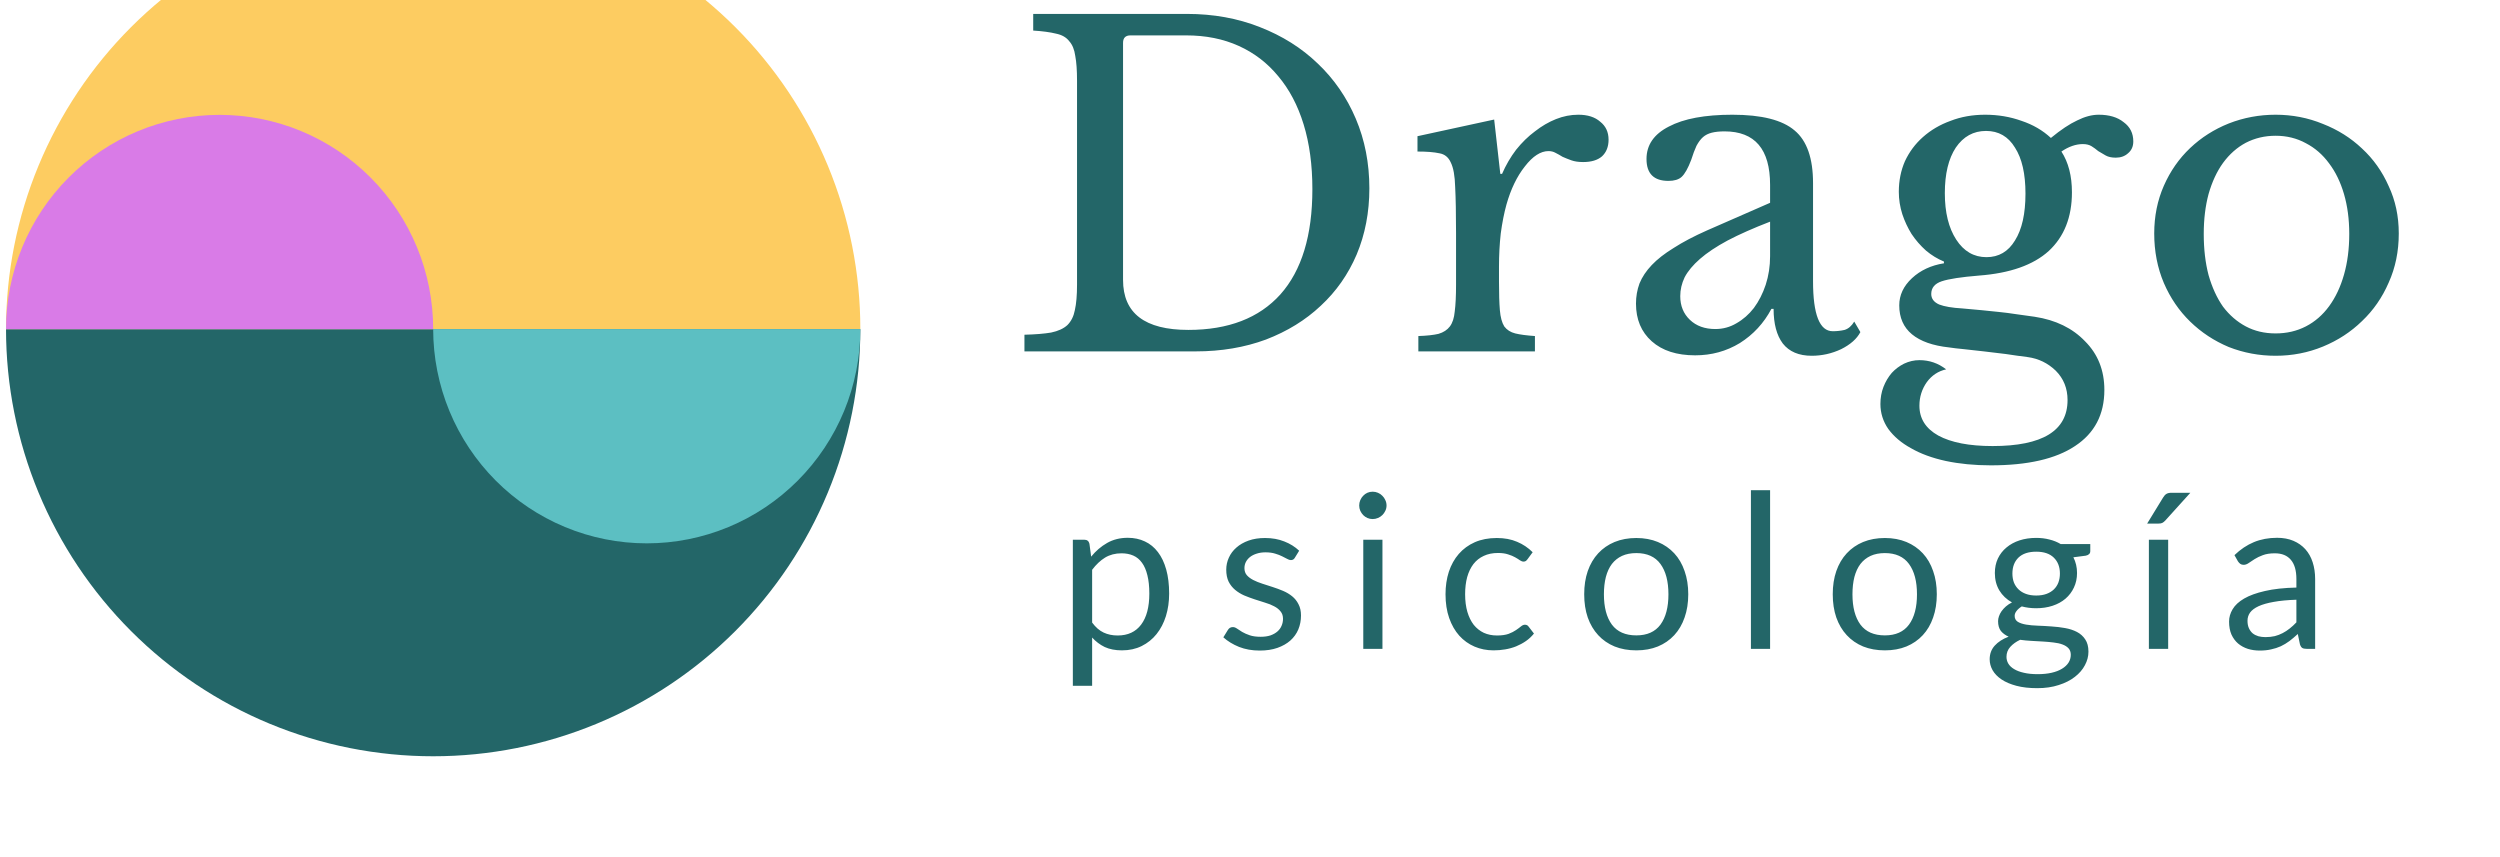 <svg width="251" height="86" viewBox="0 10 251 86" fill="none" xmlns="http://www.w3.org/2000/svg">
<path d="M102.854 45.279V43.607C103.968 43.578 104.863 43.504 105.538 43.387C106.242 43.24 106.785 42.991 107.166 42.639C107.547 42.258 107.797 41.759 107.914 41.143C108.061 40.498 108.134 39.647 108.134 38.591V18.086C108.134 17.059 108.075 16.238 107.958 15.622C107.87 14.976 107.665 14.477 107.342 14.126C107.049 13.744 106.609 13.495 106.022 13.377C105.435 13.231 104.672 13.128 103.734 13.069V11.397H119.179C121.819 11.397 124.254 11.837 126.483 12.717C128.742 13.598 130.678 14.815 132.291 16.37C133.934 17.924 135.21 19.773 136.12 21.914C137.029 24.055 137.484 26.387 137.484 28.91C137.484 31.316 137.058 33.531 136.208 35.555C135.357 37.549 134.154 39.266 132.599 40.703C131.074 42.14 129.24 43.27 127.099 44.091C124.958 44.883 122.611 45.279 120.059 45.279H102.854ZM113.502 13.553C113.004 13.553 112.754 13.803 112.754 14.302V38.107C112.754 41.451 114.94 43.123 119.311 43.123C123.33 43.123 126.41 41.935 128.551 39.559C130.693 37.153 131.763 33.633 131.763 28.998C131.763 26.564 131.47 24.393 130.883 22.486C130.297 20.579 129.446 18.966 128.331 17.646C127.246 16.326 125.926 15.313 124.371 14.61C122.816 13.905 121.056 13.553 119.091 13.553H113.502ZM150.499 38.283C150.499 39.486 150.528 40.439 150.587 41.143C150.646 41.847 150.792 42.39 151.027 42.771C151.291 43.123 151.658 43.358 152.127 43.475C152.596 43.592 153.257 43.68 154.107 43.739V45.279H142.403V43.739C143.253 43.71 143.928 43.636 144.427 43.519C144.925 43.372 145.307 43.123 145.571 42.771C145.835 42.419 145.996 41.92 146.055 41.275C146.143 40.6 146.187 39.706 146.187 38.591V33.443C146.187 31.448 146.157 29.893 146.099 28.778C146.069 27.664 145.923 26.842 145.659 26.314C145.424 25.786 145.043 25.478 144.515 25.39C143.987 25.273 143.253 25.214 142.315 25.214V23.674L150.015 22.002L150.631 27.458H150.807C151.188 26.578 151.658 25.771 152.215 25.038C152.802 24.305 153.433 23.689 154.107 23.19C154.782 22.662 155.486 22.251 156.219 21.958C156.953 21.665 157.701 21.518 158.463 21.518C159.402 21.518 160.136 21.753 160.664 22.222C161.221 22.662 161.5 23.263 161.5 24.026C161.5 24.73 161.28 25.287 160.84 25.698C160.4 26.079 159.769 26.27 158.947 26.27C158.478 26.27 158.082 26.212 157.759 26.094C157.437 25.977 157.143 25.86 156.879 25.742C156.645 25.595 156.41 25.463 156.175 25.346C155.97 25.229 155.735 25.17 155.471 25.17C154.679 25.17 153.887 25.683 153.095 26.71C152.303 27.708 151.687 28.984 151.247 30.538C151.012 31.389 150.822 32.357 150.675 33.443C150.558 34.499 150.499 35.613 150.499 36.787V38.283ZM177.717 32.255C176.045 32.9 174.622 33.531 173.449 34.147C172.305 34.763 171.381 35.379 170.677 35.995C169.973 36.611 169.459 37.227 169.137 37.843C168.843 38.459 168.697 39.09 168.697 39.735C168.697 40.703 169.019 41.495 169.665 42.111C170.31 42.727 171.161 43.035 172.217 43.035C172.98 43.035 173.684 42.844 174.329 42.463C175.004 42.082 175.59 41.568 176.089 40.923C176.588 40.248 176.984 39.471 177.277 38.591C177.571 37.681 177.717 36.728 177.717 35.731V32.255ZM177.717 30.362V28.558C177.717 24.979 176.192 23.19 173.141 23.19C172.642 23.19 172.217 23.234 171.865 23.322C171.513 23.41 171.22 23.557 170.985 23.762C170.75 23.967 170.53 24.261 170.325 24.642C170.149 25.023 169.973 25.493 169.797 26.05C169.474 26.901 169.151 27.473 168.829 27.766C168.535 28.03 168.095 28.162 167.509 28.162C166.042 28.162 165.309 27.429 165.309 25.962C165.309 24.554 166.057 23.469 167.553 22.706C169.049 21.914 171.176 21.518 173.933 21.518C176.867 21.518 178.949 22.046 180.181 23.102C181.413 24.129 182.029 25.889 182.029 28.382V38.239C182.029 41.583 182.69 43.255 184.01 43.255C184.42 43.255 184.816 43.211 185.198 43.123C185.579 43.006 185.902 42.727 186.166 42.287L186.782 43.343C186.43 44.018 185.784 44.59 184.846 45.059C183.907 45.499 182.924 45.719 181.897 45.719C180.607 45.719 179.639 45.309 178.993 44.487C178.377 43.666 178.069 42.507 178.069 41.011H177.849C177.087 42.448 176.03 43.592 174.681 44.443C173.332 45.264 171.836 45.675 170.193 45.675C168.345 45.675 166.893 45.206 165.837 44.267C164.781 43.328 164.253 42.067 164.253 40.483C164.253 39.779 164.37 39.104 164.605 38.459C164.869 37.813 165.279 37.197 165.837 36.611C166.394 36.024 167.127 35.452 168.037 34.895C168.946 34.308 170.061 33.721 171.381 33.135L177.717 30.362ZM199.442 35.819C200.674 35.819 201.627 35.261 202.302 34.147C203.006 33.032 203.358 31.462 203.358 29.438C203.358 27.444 203.006 25.904 202.302 24.818C201.627 23.703 200.659 23.146 199.398 23.146C198.136 23.146 197.124 23.703 196.362 24.818C195.628 25.933 195.261 27.458 195.261 29.394C195.261 31.33 195.643 32.885 196.406 34.059C197.168 35.232 198.18 35.819 199.442 35.819ZM197.022 40.967C197.726 41.026 198.371 41.084 198.958 41.143C199.544 41.202 200.116 41.26 200.674 41.319C201.26 41.378 201.833 41.451 202.39 41.539C202.977 41.627 203.607 41.715 204.282 41.803C206.394 42.126 208.081 42.947 209.342 44.267C210.633 45.558 211.278 47.186 211.278 49.151C211.278 51.615 210.296 53.493 208.33 54.784C206.394 56.074 203.578 56.72 199.882 56.72C198.239 56.72 196.728 56.573 195.349 56.28C194 55.986 192.841 55.561 191.873 55.004C190.905 54.476 190.143 53.83 189.585 53.068C189.057 52.305 188.793 51.469 188.793 50.559C188.793 49.943 188.896 49.371 189.101 48.843C189.307 48.315 189.585 47.846 189.937 47.435C190.289 47.054 190.7 46.746 191.169 46.511C191.668 46.277 192.181 46.159 192.709 46.159C193.707 46.159 194.601 46.467 195.393 47.083C194.601 47.259 193.956 47.685 193.457 48.359C192.959 49.063 192.709 49.855 192.709 50.736C192.709 52.026 193.34 53.024 194.601 53.728C195.892 54.432 197.711 54.784 200.058 54.784C205.074 54.784 207.582 53.244 207.582 50.163C207.582 48.99 207.186 48.007 206.394 47.215C205.602 46.453 204.663 45.998 203.578 45.851C202.874 45.763 202.141 45.66 201.378 45.543C200.644 45.455 199.911 45.367 199.178 45.279C198.474 45.191 197.814 45.118 197.198 45.059C196.582 45.001 196.083 44.942 195.702 44.883C194.059 44.707 192.812 44.267 191.961 43.563C191.111 42.859 190.685 41.891 190.685 40.659C190.685 39.632 191.111 38.723 191.961 37.931C192.812 37.139 193.883 36.64 195.173 36.435V36.259C194.528 35.995 193.927 35.628 193.369 35.159C192.812 34.66 192.328 34.103 191.917 33.486C191.536 32.87 191.228 32.211 190.993 31.506C190.759 30.773 190.641 30.025 190.641 29.262C190.641 28.148 190.847 27.121 191.257 26.182C191.697 25.243 192.299 24.437 193.061 23.762C193.853 23.058 194.777 22.515 195.834 22.134C196.89 21.723 198.048 21.518 199.31 21.518C200.6 21.518 201.818 21.723 202.962 22.134C204.106 22.515 205.089 23.087 205.91 23.85C206.907 23.029 207.788 22.442 208.55 22.09C209.313 21.709 210.032 21.518 210.706 21.518C211.762 21.518 212.598 21.767 213.214 22.266C213.86 22.735 214.183 23.381 214.183 24.202C214.183 24.701 214.007 25.097 213.654 25.39C213.332 25.683 212.921 25.83 212.422 25.83C212.012 25.83 211.674 25.757 211.41 25.61C211.146 25.463 210.897 25.317 210.662 25.17C210.457 24.994 210.237 24.833 210.002 24.686C209.768 24.539 209.474 24.466 209.122 24.466C208.418 24.466 207.699 24.715 206.966 25.214C207.67 26.299 208.022 27.664 208.022 29.306C208.022 31.8 207.245 33.765 205.69 35.203C204.135 36.611 201.803 37.432 198.694 37.667C196.904 37.813 195.658 38.004 194.953 38.239C194.249 38.474 193.897 38.899 193.897 39.515C193.897 39.984 194.161 40.336 194.689 40.571C195.217 40.776 195.995 40.908 197.022 40.967ZM228.472 21.518C230.144 21.518 231.728 21.826 233.225 22.442C234.721 23.029 236.026 23.85 237.141 24.906C238.285 25.962 239.18 27.224 239.825 28.69C240.5 30.128 240.837 31.712 240.837 33.443C240.837 35.232 240.5 36.875 239.825 38.371C239.18 39.867 238.285 41.158 237.141 42.243C236.026 43.328 234.721 44.179 233.225 44.795C231.728 45.411 230.144 45.719 228.472 45.719C226.83 45.719 225.26 45.426 223.764 44.839C222.297 44.223 221.007 43.372 219.892 42.287C218.777 41.202 217.897 39.911 217.252 38.415C216.606 36.889 216.284 35.232 216.284 33.443C216.284 31.712 216.606 30.113 217.252 28.646C217.897 27.18 218.777 25.918 219.892 24.862C221.007 23.806 222.297 22.985 223.764 22.398C225.26 21.811 226.83 21.518 228.472 21.518ZM228.472 23.63C227.387 23.63 226.39 23.865 225.48 24.334C224.6 24.803 223.837 25.478 223.192 26.358C222.576 27.209 222.092 28.25 221.74 29.482C221.417 30.685 221.256 32.02 221.256 33.486C221.256 35.012 221.417 36.391 221.74 37.623C222.092 38.855 222.576 39.911 223.192 40.791C223.837 41.642 224.6 42.302 225.48 42.771C226.36 43.24 227.358 43.475 228.472 43.475C229.587 43.475 230.599 43.24 231.508 42.771C232.418 42.302 233.195 41.627 233.841 40.747C234.486 39.867 234.985 38.811 235.337 37.579C235.689 36.347 235.865 34.983 235.865 33.486C235.865 32.02 235.689 30.685 235.337 29.482C234.985 28.28 234.486 27.253 233.841 26.402C233.195 25.522 232.418 24.847 231.508 24.378C230.599 23.879 229.587 23.63 228.472 23.63Z" fill="#236668"/>
<path d="M109.65 72.506C110.003 72.982 110.389 73.317 110.807 73.511C111.225 73.706 111.694 73.803 112.213 73.803C113.236 73.803 114.022 73.439 114.57 72.711C115.118 71.983 115.392 70.945 115.392 69.597C115.392 68.883 115.327 68.27 115.198 67.758C115.075 67.246 114.895 66.828 114.657 66.504C114.419 66.172 114.127 65.93 113.781 65.779C113.435 65.628 113.042 65.552 112.602 65.552C111.975 65.552 111.423 65.696 110.947 65.984C110.479 66.273 110.046 66.68 109.65 67.207V72.506ZM109.552 65.887C110.014 65.318 110.547 64.86 111.153 64.514C111.758 64.168 112.451 63.995 113.229 63.995C113.864 63.995 114.437 64.117 114.949 64.362C115.461 64.6 115.897 64.957 116.257 65.433C116.618 65.902 116.895 66.486 117.09 67.185C117.285 67.884 117.382 68.688 117.382 69.597C117.382 70.404 117.274 71.157 117.058 71.857C116.841 72.549 116.528 73.151 116.117 73.663C115.713 74.168 115.216 74.568 114.624 74.863C114.04 75.152 113.381 75.296 112.645 75.296C111.975 75.296 111.398 75.184 110.915 74.961C110.439 74.73 110.017 74.413 109.65 74.009V78.854H107.714V64.189H108.871C109.145 64.189 109.314 64.323 109.379 64.589L109.552 65.887ZM130.004 65.995C129.917 66.154 129.784 66.233 129.604 66.233C129.495 66.233 129.373 66.194 129.236 66.114C129.099 66.035 128.929 65.948 128.728 65.855C128.533 65.754 128.299 65.664 128.025 65.584C127.751 65.498 127.426 65.455 127.051 65.455C126.727 65.455 126.435 65.498 126.175 65.584C125.916 65.664 125.692 65.775 125.505 65.92C125.325 66.064 125.184 66.233 125.083 66.428C124.989 66.615 124.942 66.821 124.942 67.044C124.942 67.326 125.022 67.56 125.18 67.747C125.346 67.935 125.562 68.097 125.829 68.234C126.096 68.371 126.399 68.493 126.738 68.602C127.077 68.703 127.423 68.814 127.776 68.937C128.136 69.052 128.486 69.182 128.825 69.326C129.164 69.47 129.467 69.651 129.733 69.867C130 70.083 130.213 70.35 130.371 70.667C130.537 70.977 130.62 71.352 130.62 71.792C130.62 72.297 130.53 72.765 130.35 73.198C130.17 73.623 129.903 73.995 129.549 74.312C129.196 74.622 128.764 74.867 128.252 75.047C127.74 75.227 127.149 75.317 126.478 75.317C125.714 75.317 125.022 75.195 124.402 74.95C123.782 74.698 123.255 74.377 122.823 73.987L123.277 73.252C123.335 73.158 123.403 73.086 123.482 73.036C123.562 72.985 123.663 72.96 123.785 72.96C123.915 72.96 124.052 73.01 124.196 73.111C124.34 73.212 124.513 73.324 124.715 73.447C124.924 73.569 125.177 73.681 125.472 73.782C125.768 73.883 126.136 73.933 126.575 73.933C126.95 73.933 127.278 73.886 127.56 73.793C127.841 73.692 128.075 73.558 128.263 73.392C128.45 73.227 128.587 73.036 128.673 72.819C128.767 72.603 128.814 72.372 128.814 72.127C128.814 71.824 128.731 71.576 128.565 71.381C128.407 71.179 128.194 71.01 127.927 70.873C127.661 70.728 127.354 70.606 127.008 70.505C126.669 70.397 126.32 70.285 125.959 70.17C125.606 70.054 125.256 69.925 124.91 69.78C124.571 69.629 124.268 69.442 124.002 69.218C123.735 68.995 123.519 68.721 123.353 68.396C123.194 68.064 123.115 67.664 123.115 67.196C123.115 66.778 123.201 66.377 123.374 65.995C123.547 65.606 123.8 65.267 124.131 64.979C124.463 64.683 124.87 64.449 125.353 64.276C125.836 64.103 126.388 64.016 127.008 64.016C127.729 64.016 128.374 64.132 128.944 64.362C129.521 64.586 130.018 64.896 130.436 65.292L130.004 65.995ZM138.798 64.189V75.144H136.873V64.189H138.798ZM139.209 60.75C139.209 60.938 139.17 61.114 139.09 61.28C139.018 61.439 138.917 61.583 138.788 61.713C138.665 61.835 138.517 61.933 138.344 62.005C138.178 62.077 138.002 62.113 137.814 62.113C137.627 62.113 137.45 62.077 137.284 62.005C137.126 61.933 136.985 61.835 136.863 61.713C136.74 61.583 136.643 61.439 136.571 61.28C136.499 61.114 136.463 60.938 136.463 60.75C136.463 60.563 136.499 60.386 136.571 60.22C136.643 60.047 136.74 59.9 136.863 59.777C136.985 59.647 137.126 59.546 137.284 59.474C137.45 59.402 137.627 59.366 137.814 59.366C138.002 59.366 138.178 59.402 138.344 59.474C138.517 59.546 138.665 59.647 138.788 59.777C138.917 59.9 139.018 60.047 139.09 60.22C139.17 60.386 139.209 60.563 139.209 60.75ZM153.371 66.136C153.313 66.215 153.255 66.276 153.198 66.32C153.14 66.363 153.061 66.385 152.96 66.385C152.852 66.385 152.733 66.341 152.603 66.255C152.473 66.161 152.311 66.06 152.116 65.952C151.929 65.844 151.695 65.747 151.413 65.66C151.139 65.566 150.801 65.519 150.397 65.519C149.856 65.519 149.38 65.617 148.969 65.811C148.558 65.999 148.212 66.273 147.931 66.633C147.657 66.994 147.448 67.43 147.304 67.942C147.167 68.454 147.098 69.027 147.098 69.662C147.098 70.325 147.174 70.916 147.325 71.435C147.477 71.947 147.69 72.379 147.963 72.733C148.245 73.079 148.58 73.346 148.969 73.533C149.366 73.713 149.809 73.803 150.299 73.803C150.768 73.803 151.154 73.749 151.457 73.641C151.759 73.526 152.008 73.4 152.203 73.263C152.405 73.126 152.571 73.003 152.7 72.895C152.837 72.78 152.971 72.722 153.1 72.722C153.259 72.722 153.382 72.783 153.468 72.906L154.009 73.609C153.771 73.904 153.501 74.157 153.198 74.366C152.895 74.575 152.567 74.751 152.214 74.896C151.868 75.033 151.503 75.134 151.121 75.198C150.739 75.263 150.35 75.296 149.953 75.296C149.268 75.296 148.63 75.17 148.039 74.917C147.455 74.665 146.947 74.301 146.514 73.825C146.082 73.342 145.743 72.751 145.498 72.052C145.253 71.352 145.13 70.555 145.13 69.662C145.13 68.847 145.242 68.093 145.465 67.401C145.696 66.709 146.028 66.114 146.46 65.617C146.9 65.112 147.437 64.719 148.072 64.438C148.713 64.157 149.449 64.016 150.278 64.016C151.049 64.016 151.727 64.142 152.311 64.395C152.902 64.64 153.425 64.99 153.879 65.444L153.371 66.136ZM164.288 64.016C165.088 64.016 165.809 64.15 166.451 64.416C167.093 64.683 167.641 65.062 168.095 65.552C168.549 66.042 168.895 66.637 169.133 67.336C169.378 68.028 169.501 68.803 169.501 69.662C169.501 70.527 169.378 71.305 169.133 71.997C168.895 72.69 168.549 73.281 168.095 73.771C167.641 74.261 167.093 74.64 166.451 74.906C165.809 75.166 165.088 75.296 164.288 75.296C163.481 75.296 162.752 75.166 162.104 74.906C161.462 74.64 160.914 74.261 160.46 73.771C160.006 73.281 159.656 72.69 159.411 71.997C159.173 71.305 159.054 70.527 159.054 69.662C159.054 68.803 159.173 68.028 159.411 67.336C159.656 66.637 160.006 66.042 160.46 65.552C160.914 65.062 161.462 64.683 162.104 64.416C162.752 64.15 163.481 64.016 164.288 64.016ZM164.288 73.793C165.37 73.793 166.177 73.432 166.711 72.711C167.244 71.983 167.511 70.97 167.511 69.672C167.511 68.367 167.244 67.351 166.711 66.623C166.177 65.894 165.37 65.53 164.288 65.53C163.74 65.53 163.261 65.624 162.85 65.811C162.446 65.999 162.107 66.269 161.833 66.623C161.566 66.976 161.365 67.412 161.228 67.931C161.098 68.443 161.033 69.023 161.033 69.672C161.033 70.97 161.3 71.983 161.833 72.711C162.374 73.432 163.192 73.793 164.288 73.793ZM177.717 59.215V75.144H175.792V59.215H177.717ZM189.242 64.016C190.042 64.016 190.763 64.15 191.405 64.416C192.046 64.683 192.594 65.062 193.049 65.552C193.503 66.042 193.849 66.637 194.087 67.336C194.332 68.028 194.455 68.803 194.455 69.662C194.455 70.527 194.332 71.305 194.087 71.997C193.849 72.69 193.503 73.281 193.049 73.771C192.594 74.261 192.046 74.64 191.405 74.906C190.763 75.166 190.042 75.296 189.242 75.296C188.434 75.296 187.706 75.166 187.057 74.906C186.416 74.64 185.868 74.261 185.414 73.771C184.959 73.281 184.61 72.69 184.365 71.997C184.127 71.305 184.008 70.527 184.008 69.662C184.008 68.803 184.127 68.028 184.365 67.336C184.61 66.637 184.959 66.042 185.414 65.552C185.868 65.062 186.416 64.683 187.057 64.416C187.706 64.15 188.434 64.016 189.242 64.016ZM189.242 73.793C190.323 73.793 191.131 73.432 191.664 72.711C192.198 71.983 192.465 70.97 192.465 69.672C192.465 68.367 192.198 67.351 191.664 66.623C191.131 65.894 190.323 65.53 189.242 65.53C188.694 65.53 188.215 65.624 187.804 65.811C187.4 65.999 187.061 66.269 186.787 66.623C186.52 66.976 186.318 67.412 186.181 67.931C186.052 68.443 185.987 69.023 185.987 69.672C185.987 70.97 186.253 71.983 186.787 72.711C187.328 73.432 188.146 73.793 189.242 73.793ZM204.435 69.791C204.825 69.791 205.167 69.737 205.463 69.629C205.758 69.521 206.007 69.37 206.209 69.175C206.411 68.98 206.562 68.749 206.663 68.483C206.764 68.209 206.815 67.909 206.815 67.585C206.815 66.915 206.609 66.381 206.198 65.984C205.794 65.588 205.207 65.39 204.435 65.39C203.657 65.39 203.062 65.588 202.651 65.984C202.247 66.381 202.045 66.915 202.045 67.585C202.045 67.909 202.096 68.209 202.197 68.483C202.305 68.749 202.46 68.98 202.662 69.175C202.864 69.37 203.112 69.521 203.408 69.629C203.704 69.737 204.046 69.791 204.435 69.791ZM207.907 75.739C207.907 75.472 207.831 75.256 207.68 75.09C207.528 74.925 207.323 74.795 207.063 74.701C206.811 74.607 206.515 74.543 206.177 74.506C205.838 74.463 205.477 74.431 205.095 74.409C204.72 74.387 204.338 74.366 203.949 74.344C203.559 74.323 203.184 74.287 202.824 74.236C202.42 74.424 202.089 74.661 201.829 74.95C201.577 75.231 201.451 75.563 201.451 75.945C201.451 76.19 201.512 76.417 201.634 76.626C201.764 76.842 201.959 77.026 202.218 77.178C202.478 77.336 202.802 77.459 203.192 77.545C203.588 77.639 204.053 77.686 204.587 77.686C205.106 77.686 205.571 77.639 205.982 77.545C206.393 77.452 206.739 77.318 207.02 77.145C207.308 76.972 207.528 76.767 207.68 76.529C207.831 76.291 207.907 76.028 207.907 75.739ZM209.864 64.622V65.336C209.864 65.574 209.713 65.725 209.41 65.79L208.166 65.952C208.412 66.428 208.534 66.954 208.534 67.531C208.534 68.064 208.43 68.551 208.22 68.991C208.019 69.424 207.737 69.795 207.377 70.105C207.016 70.415 206.584 70.653 206.079 70.819C205.575 70.984 205.027 71.067 204.435 71.067C203.923 71.067 203.44 71.006 202.986 70.883C202.756 71.028 202.579 71.183 202.456 71.349C202.334 71.507 202.272 71.669 202.272 71.835C202.272 72.095 202.377 72.293 202.586 72.43C202.802 72.56 203.084 72.653 203.43 72.711C203.776 72.769 204.169 72.805 204.608 72.819C205.055 72.834 205.51 72.859 205.971 72.895C206.44 72.924 206.894 72.978 207.334 73.057C207.781 73.137 208.177 73.266 208.523 73.447C208.869 73.627 209.147 73.876 209.356 74.193C209.572 74.51 209.68 74.921 209.68 75.426C209.68 75.894 209.561 76.349 209.324 76.788C209.093 77.228 208.758 77.617 208.318 77.956C207.878 78.302 207.337 78.576 206.696 78.778C206.061 78.987 205.344 79.092 204.544 79.092C203.743 79.092 203.044 79.013 202.445 78.854C201.847 78.695 201.35 78.483 200.953 78.216C200.557 77.949 200.257 77.639 200.055 77.286C199.861 76.94 199.763 76.576 199.763 76.194C199.763 75.653 199.933 75.195 200.272 74.82C200.611 74.445 201.076 74.146 201.667 73.922C201.342 73.778 201.083 73.587 200.888 73.349C200.701 73.104 200.607 72.776 200.607 72.365C200.607 72.207 200.636 72.044 200.694 71.879C200.751 71.705 200.838 71.536 200.953 71.37C201.076 71.197 201.223 71.035 201.396 70.883C201.57 70.732 201.771 70.599 202.002 70.483C201.461 70.181 201.04 69.78 200.737 69.283C200.434 68.778 200.283 68.194 200.283 67.531C200.283 66.998 200.384 66.514 200.585 66.082C200.794 65.642 201.083 65.271 201.451 64.968C201.818 64.658 202.254 64.42 202.759 64.254C203.271 64.088 203.83 64.005 204.435 64.005C204.911 64.005 205.355 64.059 205.766 64.168C206.177 64.269 206.551 64.42 206.89 64.622H209.864ZM217.684 64.189V75.144H215.748V64.189H217.684ZM219.912 59.474L217.392 62.264C217.291 62.373 217.19 62.452 217.089 62.502C216.995 62.545 216.873 62.567 216.721 62.567H215.575L217.176 59.95C217.277 59.784 217.385 59.665 217.5 59.593C217.623 59.514 217.799 59.474 218.03 59.474H219.912ZM230.558 70.213C229.672 70.242 228.915 70.314 228.287 70.429C227.667 70.537 227.159 70.682 226.762 70.862C226.373 71.042 226.088 71.255 225.908 71.5C225.735 71.745 225.649 72.019 225.649 72.322C225.649 72.61 225.695 72.859 225.789 73.068C225.883 73.277 226.009 73.45 226.168 73.587C226.333 73.717 226.524 73.814 226.741 73.879C226.964 73.937 227.202 73.966 227.455 73.966C227.793 73.966 228.103 73.933 228.385 73.868C228.666 73.796 228.929 73.695 229.174 73.566C229.426 73.436 229.664 73.281 229.888 73.1C230.119 72.92 230.342 72.715 230.558 72.484V70.213ZM224.34 65.736C224.946 65.152 225.598 64.716 226.297 64.427C226.997 64.139 227.772 63.995 228.623 63.995C229.235 63.995 229.78 64.096 230.256 64.297C230.731 64.499 231.132 64.781 231.456 65.141C231.78 65.501 232.026 65.938 232.191 66.45C232.357 66.961 232.44 67.524 232.44 68.137V75.144H231.586C231.398 75.144 231.254 75.116 231.153 75.058C231.052 74.993 230.973 74.871 230.915 74.69L230.699 73.652C230.411 73.919 230.129 74.157 229.855 74.366C229.581 74.568 229.293 74.741 228.99 74.885C228.687 75.022 228.363 75.126 228.017 75.198C227.678 75.278 227.3 75.317 226.881 75.317C226.456 75.317 226.056 75.26 225.681 75.144C225.306 75.022 224.978 74.842 224.697 74.604C224.423 74.366 224.203 74.067 224.037 73.706C223.879 73.338 223.799 72.906 223.799 72.408C223.799 71.976 223.918 71.561 224.156 71.165C224.394 70.761 224.78 70.404 225.313 70.094C225.847 69.784 226.543 69.532 227.4 69.337C228.258 69.135 229.311 69.02 230.558 68.991V68.137C230.558 67.286 230.374 66.644 230.007 66.212C229.639 65.772 229.102 65.552 228.395 65.552C227.92 65.552 227.519 65.613 227.195 65.736C226.878 65.851 226.6 65.984 226.362 66.136C226.132 66.28 225.93 66.413 225.757 66.536C225.591 66.651 225.425 66.709 225.259 66.709C225.129 66.709 225.018 66.677 224.924 66.612C224.83 66.54 224.751 66.453 224.686 66.352L224.34 65.736Z" fill="#236668"/>
<path d="M0.605 43.042C0.605 48.674 1.714 54.251 3.869 59.454C6.025 64.657 9.184 69.385 13.166 73.367C17.148 77.35 21.876 80.509 27.079 82.664C32.283 84.819 37.859 85.929 43.491 85.929C49.123 85.929 54.7 84.819 59.903 82.664C65.107 80.509 69.834 77.35 73.817 73.367C77.799 69.385 80.958 64.657 83.113 59.454C85.269 54.251 86.378 48.674 86.378 43.042L43.491 43.042L0.605 43.042Z" fill="#236668"/>
<path d="M0.605 43.042C0.605 37.41 1.714 31.833 3.869 26.63C6.025 21.427 9.184 16.699 13.166 12.717C17.148 8.734 21.876 5.575 27.079 3.42C32.283 1.265 37.859 0.155 43.491 0.155C49.123 0.155 54.7 1.265 59.903 3.42C65.107 5.575 69.834 8.734 73.817 12.717C77.799 16.699 80.958 21.427 83.113 26.63C85.269 31.833 86.378 37.41 86.378 43.042L43.491 43.042H0.605Z" fill="#FDCC61"/>
<path d="M0.605 43.042C0.605 40.217 1.159 37.42 2.237 34.81C3.315 32.201 4.894 29.83 6.885 27.832C8.876 25.835 11.24 24.25 13.842 23.169C16.444 22.089 19.232 21.532 22.048 21.532C24.864 21.532 27.652 22.089 30.254 23.169C32.855 24.25 35.219 25.835 37.211 27.832C39.202 29.83 40.781 32.201 41.859 34.81C42.937 37.42 43.491 40.217 43.491 43.042L22.048 43.042H0.605Z" fill="#D97BE7"/>
<path d="M86.378 43.042C86.378 45.867 85.823 48.664 84.746 51.273C83.668 53.883 82.088 56.254 80.097 58.252C78.106 60.249 75.742 61.833 73.141 62.914C70.539 63.995 67.751 64.552 64.934 64.552C62.118 64.552 59.33 63.995 56.728 62.914C54.127 61.833 51.763 60.249 49.772 58.252C47.781 56.254 46.201 53.883 45.123 51.273C44.046 48.664 43.491 45.867 43.491 43.042L64.934 43.042L86.378 43.042Z" fill="#5CBFC2"/>
</svg>
